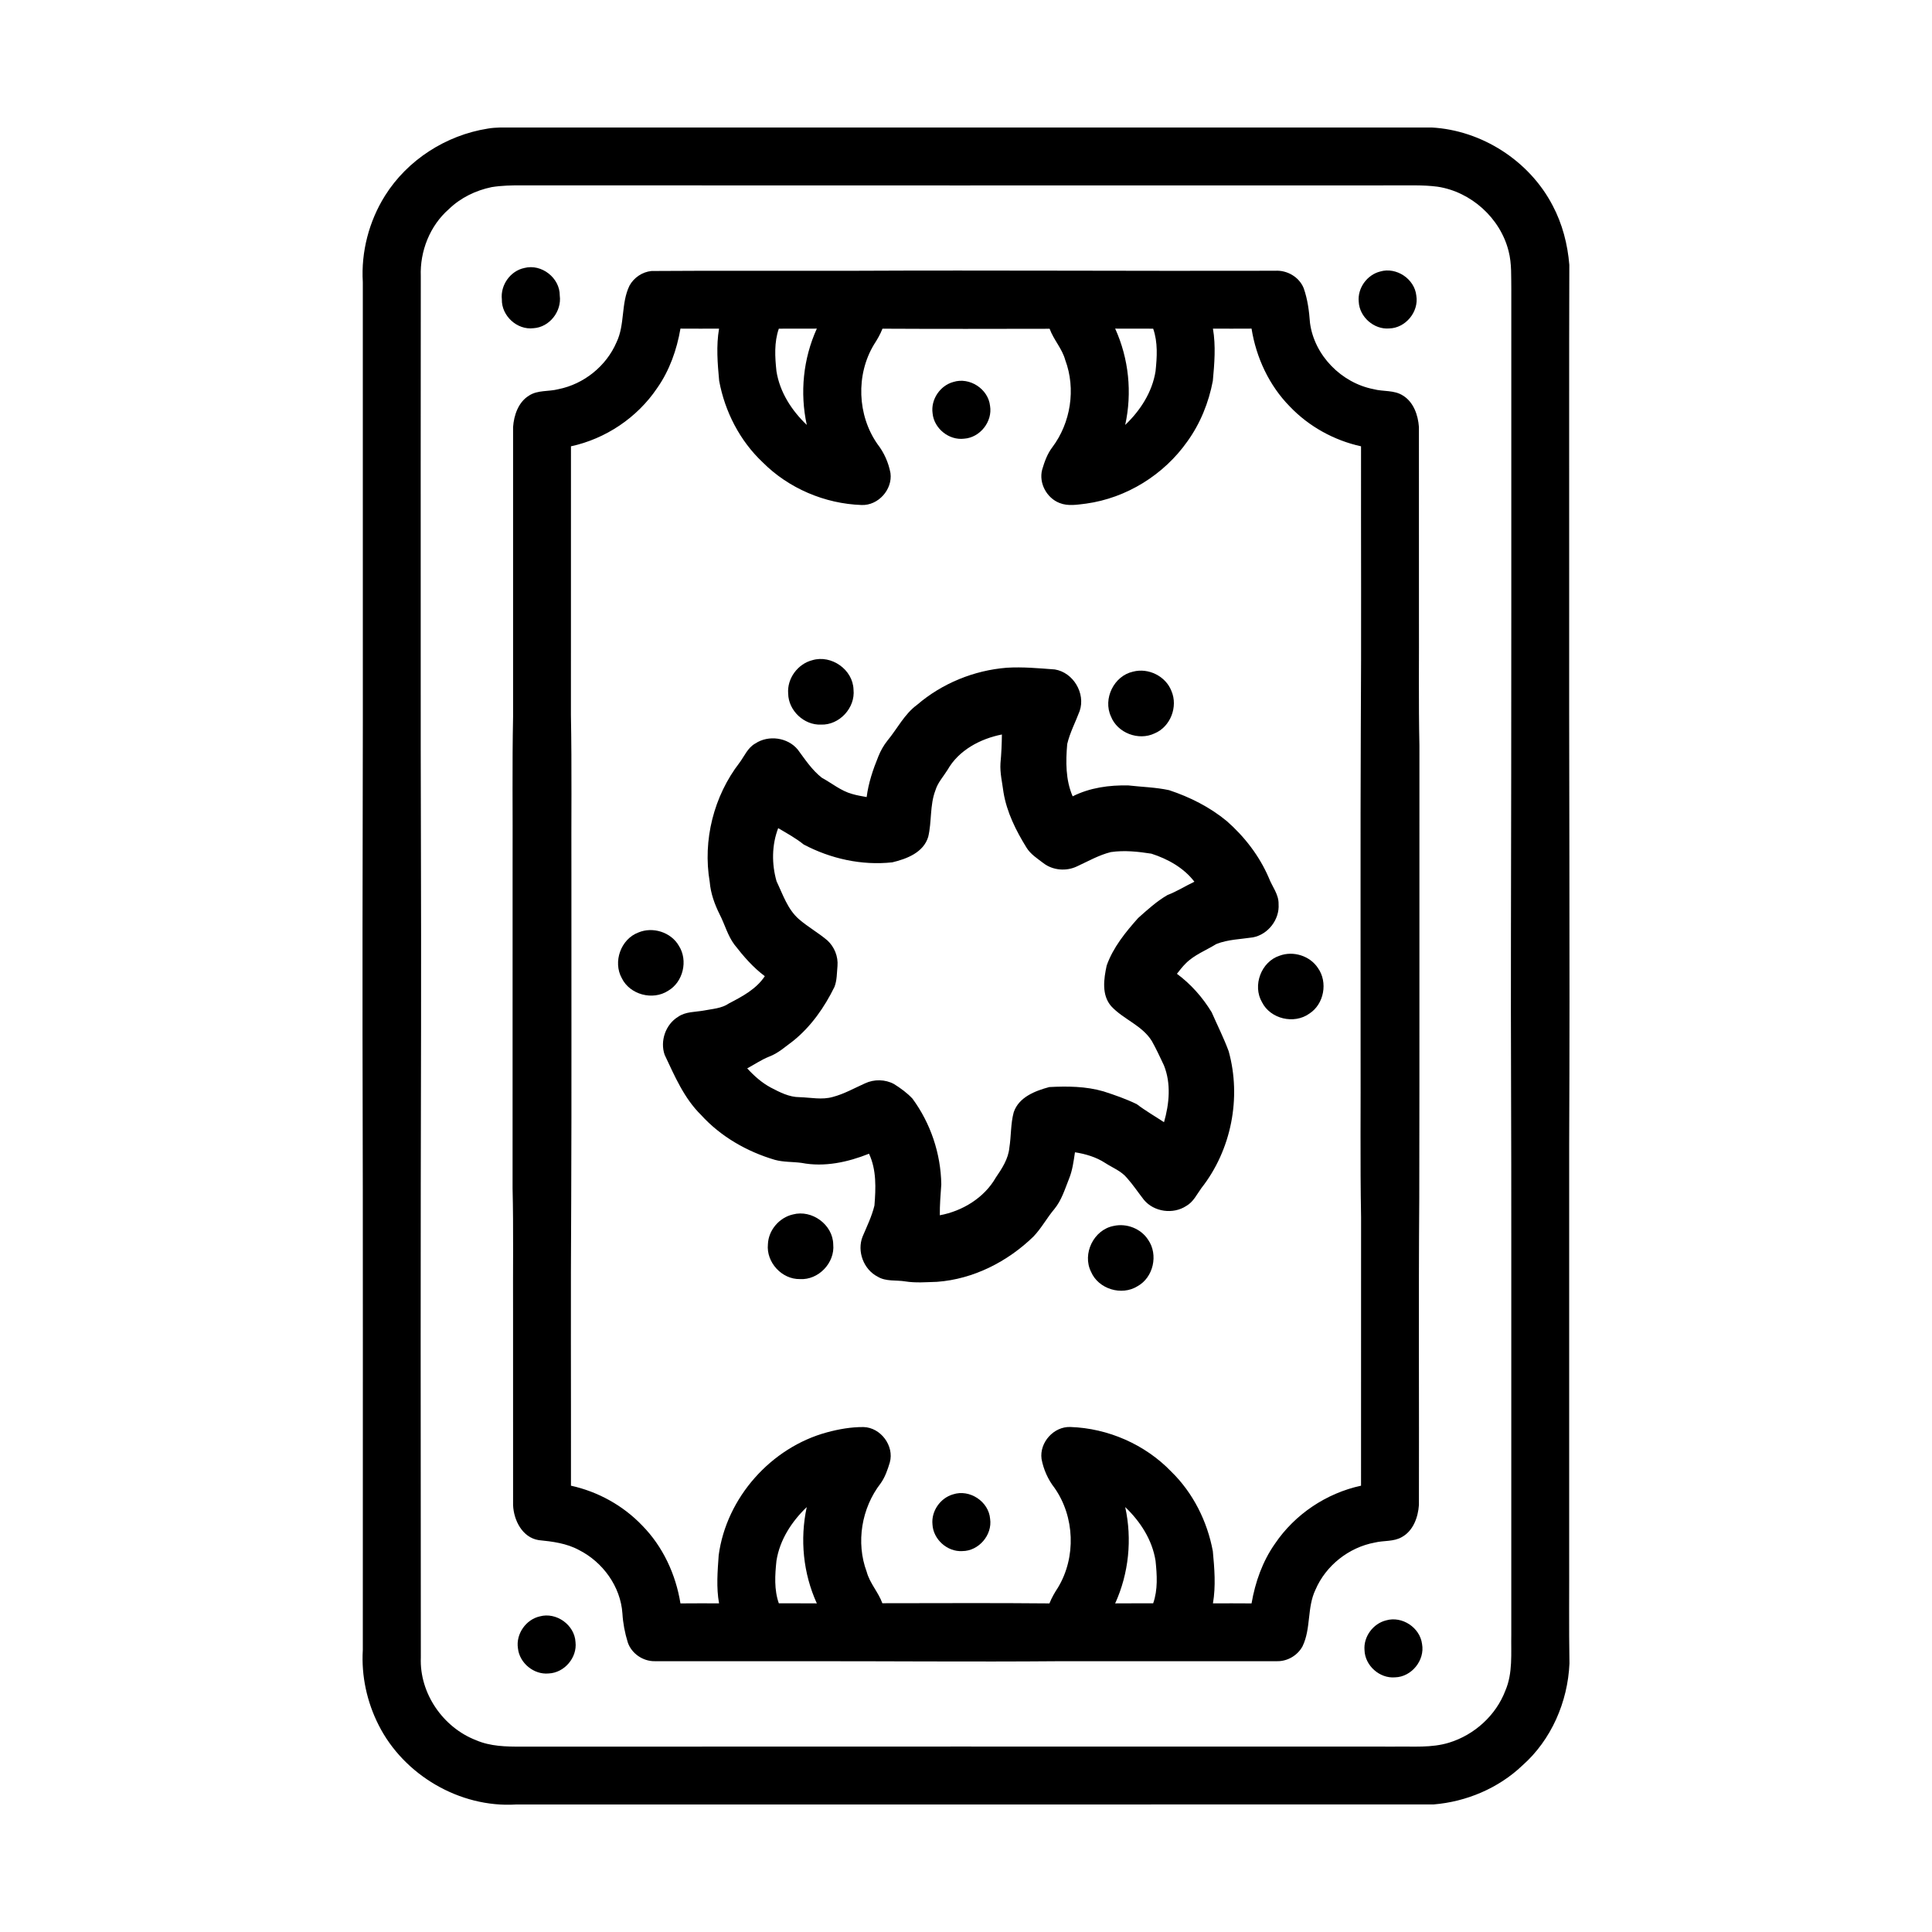 <svg xmlns="http://www.w3.org/2000/svg" viewBox="0 0 1000 1000" version="1.1" x="0px" y="0px">
	<g>
		<path fill="#000000" opacity="1.00"
		      d=" M 252.42 66.57 C 254.60 66.19 256.81 66.05 259.03 65.99 C 419.68 66.01 580.34 66.01 740.99 65.99 C 766.97 67.40 791.64 83.27 803.64 106.37 C 808.68 115.86 811.40 126.42 812.28 137.09 C 812.11 189.40 812.24 241.72 812.20 294.04 C 812.04 393.69 812.66 493.34 812.20 592.99 C 812.20 663.33 812.20 733.67 812.20 804.01 C 812.28 823.01 812.02 842.02 812.35 861.02 C 811.48 880.88 802.94 900.64 787.91 913.87 C 775.58 925.61 758.94 932.59 742.05 933.97 C 583.70 934.04 425.34 933.96 266.99 934.01 C 237.99 935.76 209.01 918.78 195.98 892.89 C 189.91 880.95 186.98 867.38 187.79 854.01 C 187.76 748.02 187.94 642.03 187.64 536.04 C 187.54 463.67 187.91 391.30 187.80 318.93 C 187.80 261.29 187.81 203.65 187.79 146.01 C 186.85 130.39 190.98 114.53 199.29 101.27 C 210.93 82.73 230.86 70.00 252.42 66.57 M 254.49 96.85 C 246.26 98.55 238.38 102.36 232.33 108.25 C 222.50 116.82 217.30 130.05 217.80 143.00 C 217.70 208.67 217.78 274.35 217.76 340.03 C 217.67 404.02 218.08 468.01 217.94 532.01 C 217.65 640.66 217.72 749.32 217.82 857.97 C 217.08 876.40 229.28 894.10 246.35 900.70 C 253.79 903.95 262.04 904.08 270.02 904.06 C 420.68 903.99 571.34 904.01 721.99 904.04 C 731.33 903.86 740.96 904.80 750.02 902.00 C 763.11 898.01 774.31 887.89 779.18 875.05 C 783.11 865.89 782.05 855.74 782.24 846.05 C 782.24 778.02 782.25 710.00 782.24 641.98 C 782.32 589.32 781.92 536.67 782.06 484.02 C 782.33 372.68 782.23 261.34 782.25 150.00 C 782.13 143.31 782.54 136.50 780.84 129.96 C 776.57 112.89 761.42 99.24 744.05 96.63 C 736.40 95.62 728.67 96.04 720.98 95.96 C 570.67 95.99 420.37 96.01 270.06 95.94 C 264.86 95.92 259.63 96.02 254.49 96.85 Z"/>
		<path fill="#000000" opacity="1.00"
		      d=" M 271.44 138.70 C 280.29 136.41 289.82 143.84 289.73 152.98 C 290.83 161.14 284.41 169.39 276.12 169.88 C 267.64 170.92 259.55 163.46 259.76 154.95 C 258.95 147.59 264.15 140.19 271.44 138.70 Z"/>
		<path fill="#000000" opacity="1.00"
		      d=" M 337.23 140.27 C 371.81 140.02 406.41 140.23 441.00 140.16 C 514.00 139.81 587.00 140.35 660.00 140.14 C 666.16 139.74 672.45 143.35 674.78 149.15 C 676.83 154.92 677.60 161.04 678.05 167.12 C 680.28 184.00 694.35 198.21 710.95 201.43 C 715.96 202.78 721.64 201.79 726.17 204.75 C 731.67 208.11 733.99 214.86 734.43 220.99 C 734.46 253.32 734.43 285.65 734.44 317.98 C 734.54 340.65 734.19 363.32 734.69 385.98 C 734.62 463.99 734.78 542.00 734.61 620.01 C 734.20 673.00 734.57 726.01 734.43 779.01 C 733.99 785.33 731.49 792.33 725.64 795.56 C 721.37 798.07 716.22 797.28 711.58 798.43 C 698.17 800.91 686.26 810.31 680.88 822.85 C 676.45 832.07 678.65 842.91 674.18 852.13 C 671.65 856.83 666.43 859.91 661.09 859.83 C 623.41 859.85 585.72 859.84 548.04 859.84 C 502.68 860.23 457.32 859.76 411.97 859.84 C 387.62 859.83 363.27 859.85 338.93 859.83 C 332.82 859.94 326.85 855.87 324.92 850.05 C 323.42 845.19 322.46 840.16 322.16 835.09 C 321.21 821.18 312.01 808.52 299.70 802.30 C 293.28 798.80 285.93 797.87 278.78 797.16 C 270.33 795.79 265.89 786.85 265.57 779.02 C 265.54 745.69 265.57 712.36 265.56 679.03 C 265.45 657.70 265.82 636.35 265.31 615.02 C 265.33 558.67 265.31 502.32 265.32 445.97 C 265.43 420.98 265.06 395.98 265.57 371.00 C 265.55 321.01 265.55 271.03 265.57 221.04 C 266.00 214.90 268.30 208.13 273.82 204.76 C 278.34 201.79 284.01 202.78 289.03 201.44 C 302.19 198.83 313.81 189.50 319.11 177.16 C 323.55 167.94 321.34 157.08 325.82 147.86 C 328.09 143.69 332.48 140.72 337.23 140.27 M 352.20 170.09 C 350.32 181.06 346.52 191.84 340.07 200.98 C 329.79 216.20 313.48 227.13 295.53 231.01 C 295.50 277.35 295.54 323.69 295.51 370.03 C 296.02 397.33 295.65 424.65 295.76 451.96 C 295.70 508.32 295.90 564.69 295.66 621.04 C 295.33 670.36 295.60 719.68 295.53 768.99 C 309.48 772.05 322.51 779.24 332.39 789.59 C 343.11 800.47 349.79 814.90 352.20 829.92 C 358.86 829.85 365.52 829.88 372.18 829.89 C 370.70 821.67 371.41 813.26 371.99 804.99 C 375.98 775.19 399.10 749.20 428.08 741.37 C 434.23 739.71 440.59 738.59 446.97 738.64 C 455.86 738.88 462.94 748.35 460.57 756.95 C 459.43 760.72 458.13 764.56 455.81 767.80 C 445.92 780.58 442.93 798.39 448.61 813.59 C 450.20 819.53 454.64 824.09 456.70 829.83 C 485.53 829.82 514.36 829.63 543.19 829.92 C 544.34 826.98 545.94 824.27 547.65 821.65 C 557.04 806.03 556.29 785.09 545.84 770.16 C 542.43 765.79 540.11 760.58 539.10 755.14 C 537.94 746.64 545.42 738.27 554.04 738.61 C 573.51 739.26 592.71 747.64 606.24 761.70 C 617.53 772.70 624.89 787.44 627.76 802.87 C 628.60 811.83 629.35 820.96 627.82 829.89 C 634.48 829.89 641.14 829.85 647.80 829.92 C 649.69 818.93 653.49 808.13 659.95 798.98 C 670.24 783.77 686.54 772.87 704.47 768.99 C 704.50 722.65 704.46 676.31 704.49 629.97 C 703.97 601.33 704.35 572.67 704.24 544.02 C 704.30 489.00 704.10 433.97 704.34 378.96 C 704.67 329.64 704.40 280.32 704.47 231.01 C 690.51 227.95 677.47 220.75 667.60 210.40 C 656.89 199.52 650.20 185.10 647.80 170.09 C 641.14 170.15 634.48 170.11 627.82 170.11 C 629.35 179.04 628.59 188.17 627.76 197.14 C 625.64 208.34 621.27 219.22 614.57 228.49 C 602.43 245.74 583.10 257.78 562.16 260.67 C 557.62 261.21 552.80 262.12 548.41 260.34 C 541.77 257.78 537.59 250.03 539.42 243.09 C 540.61 239.06 542.05 234.99 544.61 231.60 C 554.22 218.88 556.96 201.31 551.37 186.35 C 549.76 180.43 545.35 175.88 543.29 170.17 C 514.45 170.22 485.60 170.29 456.76 170.13 C 455.64 173.06 454.04 175.75 452.35 178.37 C 442.95 193.98 443.72 214.93 454.17 229.86 C 457.57 234.23 459.91 239.44 460.91 244.89 C 462.04 253.38 454.57 261.72 445.97 261.39 C 426.96 260.75 408.18 252.78 394.74 239.27 C 382.93 228.15 375.18 213.02 372.24 197.13 C 371.41 188.17 370.65 179.04 372.18 170.11 C 365.52 170.11 358.86 170.15 352.20 170.09 M 403.12 170.12 C 400.65 177.21 401.11 184.80 401.89 192.14 C 403.60 202.97 409.76 212.48 417.59 219.94 C 413.95 203.28 415.73 185.62 422.79 170.09 C 416.23 170.15 409.67 170.10 403.12 170.12 M 577.21 170.09 C 584.27 185.62 586.07 203.29 582.40 219.95 C 590.22 212.49 596.39 202.99 598.11 192.16 C 598.88 184.82 599.36 177.22 596.88 170.12 C 590.32 170.10 583.77 170.15 577.21 170.09 M 417.57 780.07 C 409.77 787.54 403.59 797.03 401.89 807.86 C 401.12 815.20 400.63 822.78 403.12 829.88 C 409.67 829.89 416.23 829.85 422.79 829.91 C 415.71 814.38 413.97 796.73 417.57 780.07 M 582.41 780.06 C 586.06 796.71 584.27 814.38 577.21 829.91 C 583.77 829.85 590.32 829.89 596.88 829.88 C 599.37 822.79 598.87 815.20 598.11 807.86 C 596.40 797.02 590.23 787.52 582.41 780.06 Z"/>
		<path fill="#000000" opacity="1.00"
		      d=" M 714.40 140.53 C 722.75 138.08 732.16 144.35 733.08 152.99 C 734.50 161.34 727.54 169.80 719.08 170.00 C 711.19 170.69 703.63 164.06 703.28 156.15 C 702.59 149.14 707.59 142.22 714.40 140.53 Z"/>
		<path fill="#000000" opacity="1.00"
		      d=" M 493.48 197.70 C 501.86 195.05 511.48 201.30 512.44 210.03 C 513.84 218.18 507.28 226.50 499.04 227.06 C 491.21 228.04 483.45 221.79 482.71 213.95 C 481.68 206.83 486.56 199.55 493.48 197.70 Z"/>
		<path fill="#000000" opacity="1.00"
		      d=" M 420.51 341.70 C 430.36 338.78 441.49 346.62 441.78 356.94 C 442.79 366.38 434.43 375.41 424.94 375.05 C 416.18 375.42 408.11 367.80 407.96 359.04 C 407.31 351.22 412.92 343.59 420.51 341.70 Z"/>
		<path fill="#000000" opacity="1.00"
		      d=" M 474.72 364.78 C 487.64 353.69 504.12 346.98 521.07 345.62 C 529.37 345.10 537.66 345.89 545.94 346.50 C 555.51 348.02 561.98 358.87 558.83 368.03 C 556.70 373.72 553.79 379.16 552.39 385.10 C 551.60 394.17 551.51 403.67 555.21 412.18 C 564.10 407.69 574.22 406.31 584.07 406.54 C 591.09 407.34 598.21 407.49 605.13 408.99 C 615.91 412.56 626.22 417.75 635.00 425.01 C 644.20 433.10 651.86 443.02 656.72 454.32 C 658.42 458.86 661.93 462.88 661.79 467.97 C 662.36 475.94 656.36 483.70 648.51 485.18 C 642.19 486.14 635.58 486.24 629.58 488.62 C 624.24 491.93 618.14 494.19 613.66 498.74 C 612.02 500.37 610.61 502.22 609.17 504.03 C 616.41 509.38 622.48 516.25 627.14 523.92 C 630.09 530.63 633.40 537.20 635.95 544.09 C 642.65 568.21 637.33 595.26 621.83 614.97 C 619.47 618.21 617.69 622.11 614.05 624.17 C 607.27 628.68 597.27 627.33 592.07 621.01 C 589.12 617.24 586.47 613.23 583.28 609.66 C 580.31 606.09 575.85 604.42 572.04 601.95 C 567.35 598.89 561.89 597.28 556.40 596.42 C 555.70 601.09 555.10 605.86 553.28 610.26 C 551.15 615.59 549.46 621.26 545.76 625.77 C 541.89 630.33 539.07 635.70 534.92 640.03 C 521.51 653.06 503.82 662.09 485.03 663.47 C 479.54 663.63 474.00 664.13 468.54 663.25 C 463.79 662.46 458.61 663.42 454.31 660.82 C 447.01 657.12 443.46 647.67 446.47 640.07 C 448.70 634.79 451.25 629.58 452.61 623.99 C 453.33 615.00 453.73 605.54 449.80 597.16 C 438.85 601.55 426.71 604.19 414.95 601.92 C 410.33 601.28 405.59 601.58 401.06 600.33 C 386.62 596.07 373.04 588.30 362.87 577.10 C 354.06 568.46 349.20 556.93 344.02 545.97 C 341.53 538.83 344.52 530.21 351.01 526.28 C 354.86 523.59 359.69 523.87 364.11 523.09 C 368.62 522.19 373.46 522.03 377.37 519.33 C 384.28 515.73 391.44 511.96 395.87 505.27 C 389.78 500.73 384.79 494.95 380.16 488.98 C 376.64 484.31 375.19 478.53 372.54 473.39 C 369.89 468.08 367.84 462.43 367.35 456.47 C 363.67 434.93 369.44 412.03 382.79 394.75 C 385.35 391.31 387.03 386.98 390.98 384.81 C 397.76 380.32 407.74 381.67 412.92 387.99 C 416.73 393.12 420.32 398.63 425.42 402.59 C 430.62 405.41 435.28 409.38 441.07 410.96 C 443.53 411.69 446.06 412.09 448.58 412.56 C 449.50 405.24 451.89 398.22 454.67 391.43 C 455.84 388.53 457.39 385.78 459.34 383.34 C 464.46 377.16 468.10 369.61 474.72 364.78 M 490.48 398.44 C 488.29 401.96 485.36 405.09 484.15 409.14 C 481.23 416.82 482.33 425.28 480.44 433.16 C 477.98 441.28 469.35 444.55 461.87 446.34 C 446.10 448.07 429.94 444.50 415.99 437.11 C 411.90 433.81 407.29 431.30 402.79 428.65 C 399.44 437.38 399.38 447.26 401.96 456.20 C 405.22 462.98 407.62 470.58 413.45 475.70 C 418.09 479.74 423.54 482.75 428.23 486.74 C 431.87 490.06 433.91 495.09 433.48 500.02 C 433.13 503.63 433.26 507.42 431.90 510.85 C 426.73 521.39 419.83 531.28 410.63 538.71 C 406.60 541.67 402.81 545.17 398.05 546.93 C 394.07 548.52 390.53 550.97 386.76 552.98 C 390.32 556.88 394.31 560.44 398.99 562.94 C 403.64 565.36 408.52 567.91 413.90 567.89 C 419.61 568.06 425.45 569.39 431.08 567.77 C 436.94 566.23 442.24 563.19 447.74 560.74 C 452.43 558.53 458.21 558.62 462.77 561.12 C 466.19 563.27 469.54 565.69 472.31 568.67 C 481.69 581.43 486.97 597.15 487.21 613.00 C 486.84 618.33 486.39 623.66 486.45 629.02 C 498.12 626.87 509.43 620.00 515.40 609.55 C 518.61 604.86 521.89 599.88 522.44 594.07 C 523.42 587.98 523.08 581.66 524.70 575.70 C 527.35 567.85 535.81 564.63 543.11 562.66 C 552.49 562.17 562.08 562.25 571.18 564.90 C 577.03 566.79 582.88 568.82 588.41 571.52 C 592.89 574.94 597.79 577.75 602.49 580.85 C 605.23 571.31 606.23 560.79 602.43 551.39 C 600.45 547.18 598.48 542.94 596.21 538.88 C 591.21 530.72 581.45 527.63 575.15 520.80 C 570.09 514.95 571.32 506.68 572.82 499.74 C 576.16 490.37 582.56 482.51 589.10 475.17 C 593.88 470.91 598.70 466.51 604.26 463.28 C 609.13 461.42 613.52 458.61 618.22 456.38 C 612.73 449.18 604.45 444.59 595.96 441.86 C 589.04 440.78 581.91 440.01 574.95 441.04 C 568.74 442.59 563.14 445.83 557.37 448.47 C 551.88 451.08 544.96 450.51 540.11 446.80 C 536.94 444.37 533.40 442.16 531.28 438.67 C 525.85 429.88 521.10 420.40 519.41 410.11 C 518.77 405.10 517.52 400.11 517.84 395.03 C 518.31 390.09 518.53 385.13 518.58 380.17 C 507.43 382.36 496.23 388.29 490.48 398.44 Z"/>
		<path fill="#000000" opacity="1.00"
		      d=" M 586.48 347.64 C 594.41 345.55 603.40 349.98 606.34 357.68 C 609.83 365.79 605.82 376.20 597.61 379.60 C 589.35 383.55 578.41 379.43 575.04 370.87 C 570.76 361.71 576.58 349.79 586.48 347.64 Z"/>
		<path fill="#000000" opacity="1.00"
		      d=" M 330.42 482.66 C 337.88 479.50 347.35 482.49 351.40 489.57 C 356.21 497.14 353.63 508.28 345.84 512.81 C 337.88 518.00 326.00 514.86 321.83 506.28 C 317.15 497.85 321.34 486.05 330.42 482.66 Z"/>
		<path fill="#000000" opacity="1.00"
		      d=" M 662.40 494.64 C 669.43 492.05 678.01 494.72 682.15 501.02 C 687.41 508.38 685.35 519.78 677.68 524.67 C 669.83 530.29 657.57 527.43 653.22 518.76 C 648.16 510.09 652.79 497.69 662.40 494.64 Z"/>
		<path fill="#000000" opacity="1.00"
		      d=" M 410.41 628.60 C 420.24 625.96 431.10 633.86 431.28 644.10 C 432.23 653.63 423.62 662.66 414.04 662.05 C 404.67 662.24 396.53 653.35 397.47 644.04 C 397.73 636.75 403.34 630.20 410.41 628.60 Z"/>
		<path fill="#000000" opacity="1.00"
		      d=" M 576.44 634.54 C 583.13 633.03 590.58 635.92 594.29 641.74 C 599.63 649.44 597.01 661.23 588.75 665.76 C 580.56 670.86 568.53 667.23 564.73 658.29 C 560.02 648.95 566.13 636.46 576.44 634.54 Z"/>
		<path fill="#000000" opacity="1.00"
		      d=" M 493.32 773.47 C 501.86 770.66 511.74 777.16 512.48 786.12 C 513.73 794.50 506.57 802.83 498.10 802.84 C 490.32 803.33 483.02 796.76 482.64 789.00 C 481.97 782.13 486.72 775.34 493.32 773.47 Z"/>
		<path fill="#000000" opacity="1.00"
		      d=" M 279.44 836.63 C 287.99 834.30 297.43 841.09 297.88 849.94 C 298.83 858.00 292.08 865.86 283.98 866.18 C 276.31 866.92 268.86 860.77 268.08 853.12 C 266.96 845.77 272.20 838.24 279.44 836.63 Z"/>
		<path fill="#000000" opacity="1.00"
		      d=" M 717.49 838.69 C 725.73 836.32 734.99 842.44 736.05 850.94 C 737.61 859.36 730.61 867.99 722.06 868.19 C 714.09 868.87 706.50 862.10 706.27 854.11 C 705.68 847.14 710.72 840.33 717.49 838.69 Z"/>
	</g>
</svg>